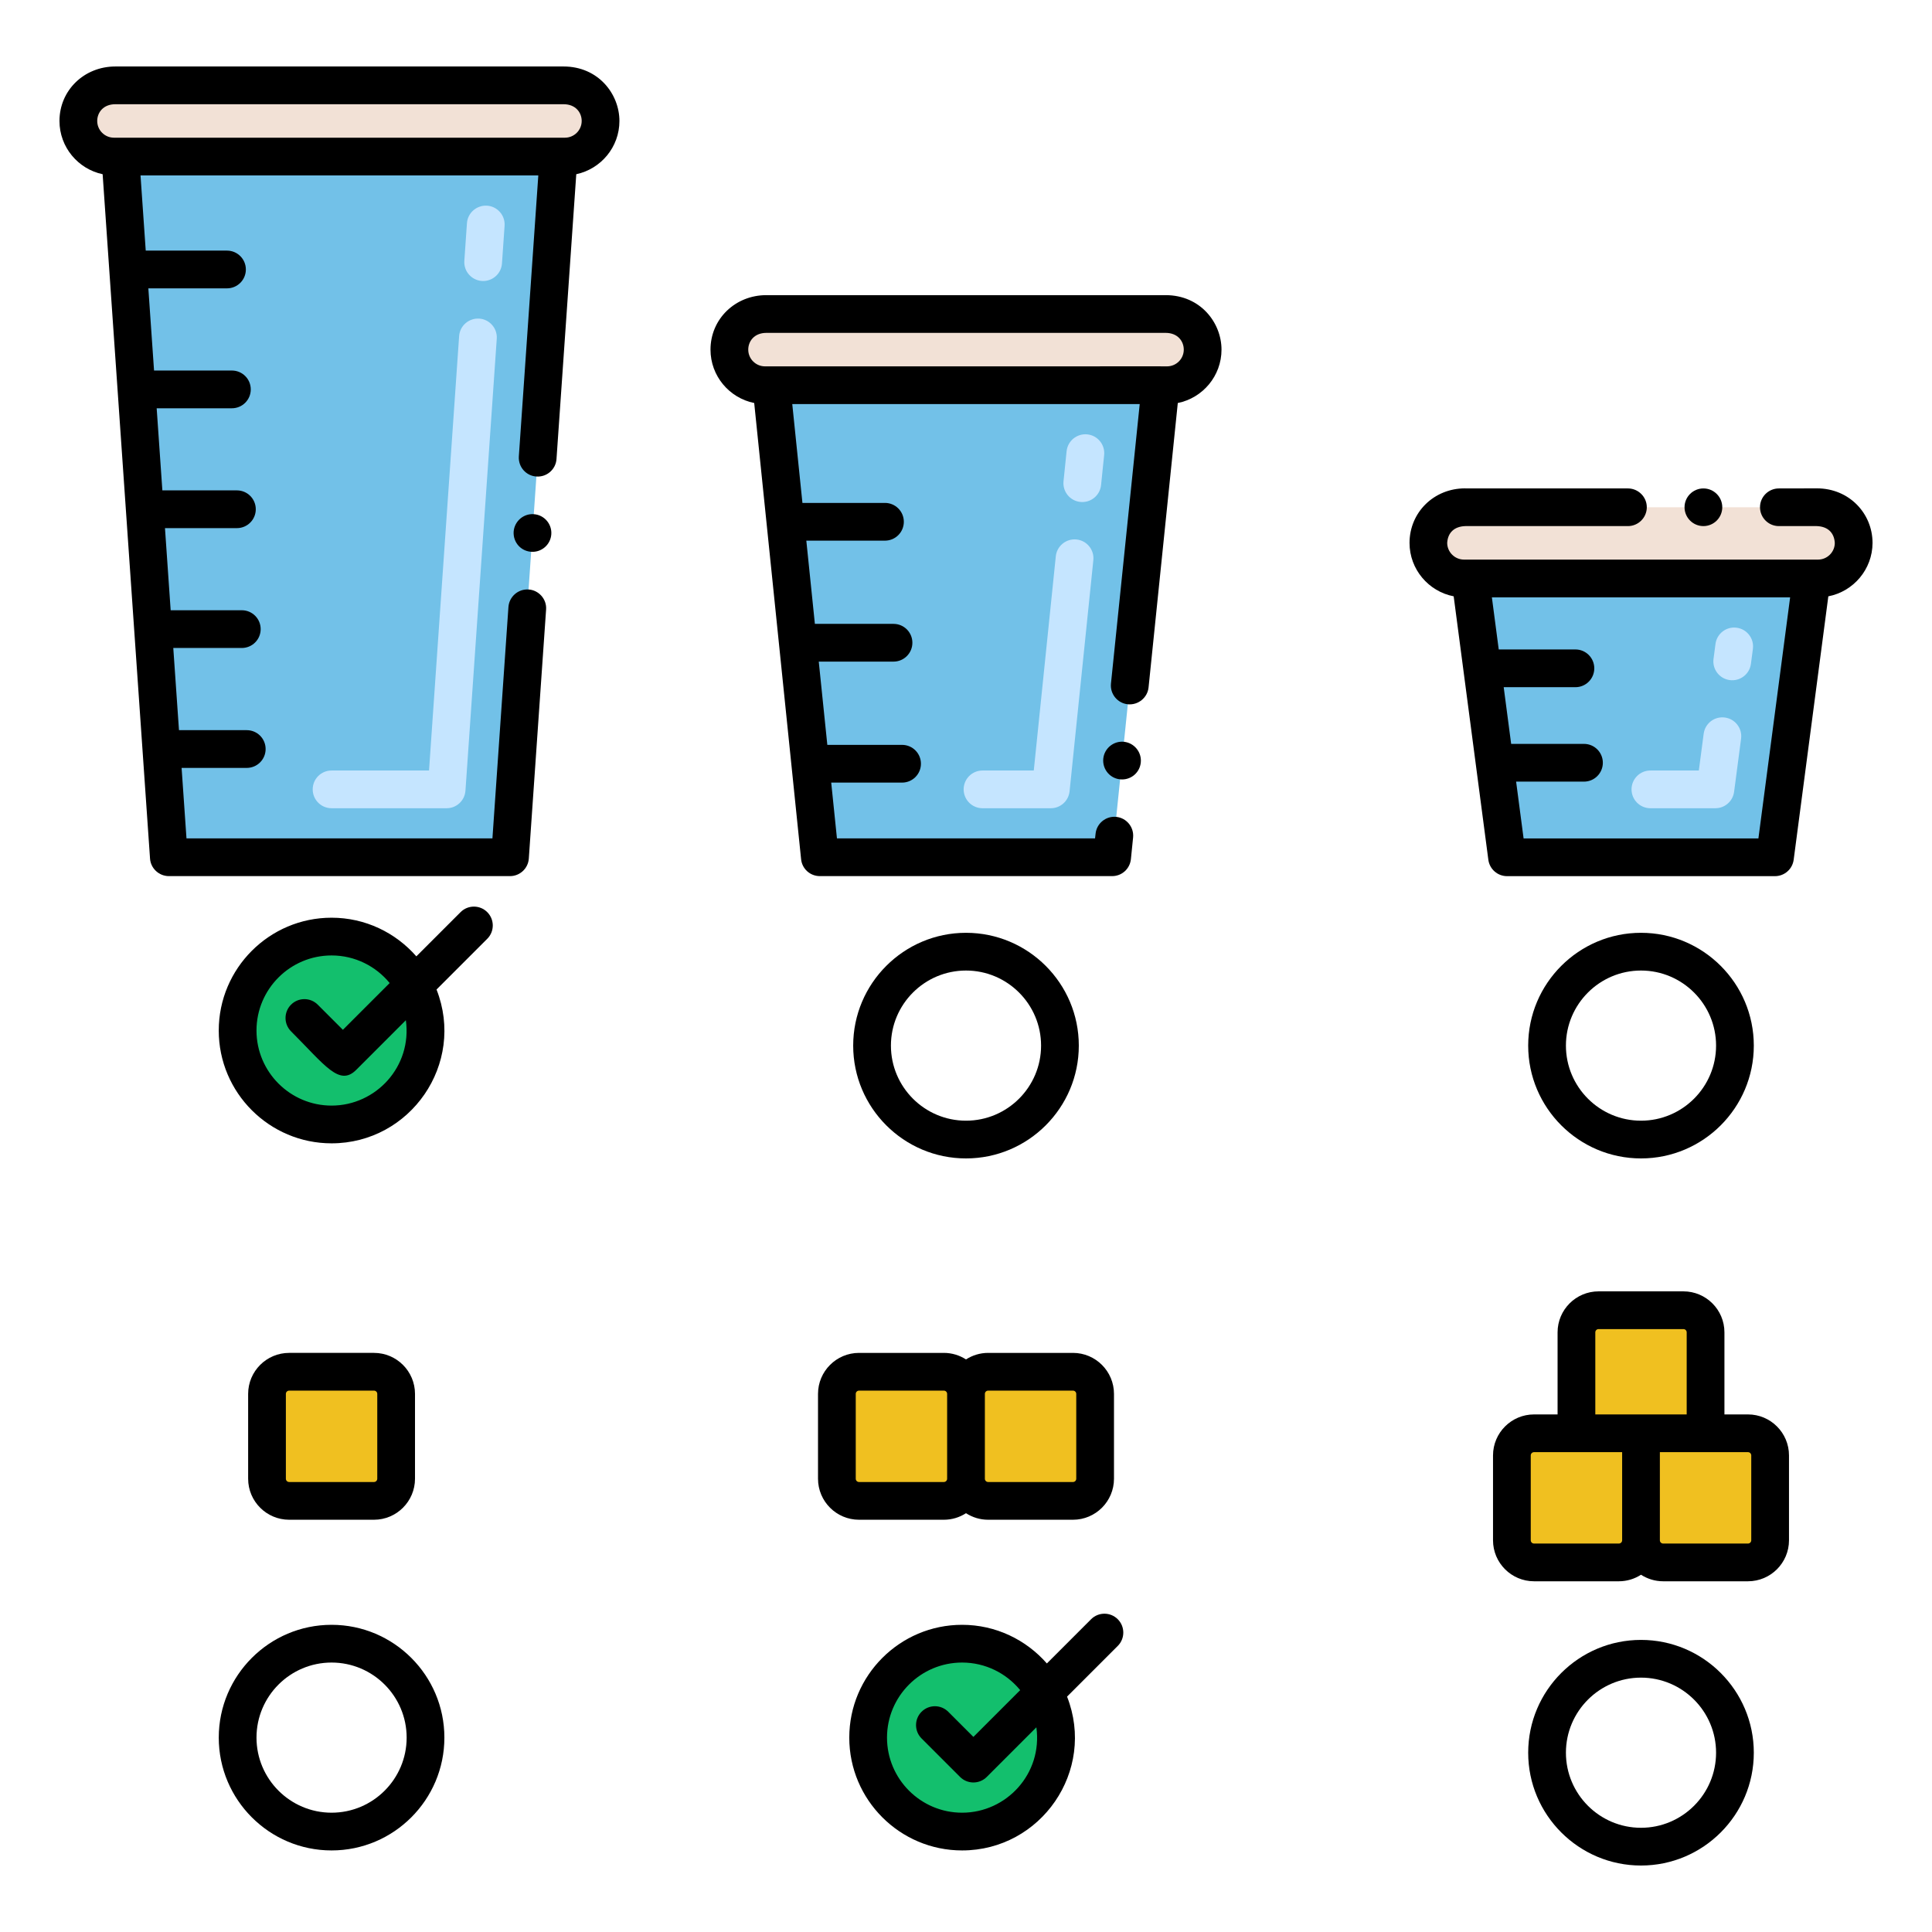 <!-- icon666.com - MILLIONS vector ICONS FREE --><svg id="Layer_1" enable-background="new 0 0 256 256" viewBox="0 0 256 256" xmlns="http://www.w3.org/2000/svg"><g><path d="m153.791 51.044-6.432 62.55h-38.718l-6.432-62.55z" fill="#72c1e8"></path><path d="m139.237 107.095h-9.048c-1.381 0-2.5-1.119-2.5-2.5s1.119-2.5 2.5-2.5h6.792l2.918-28.38c.142-1.374 1.37-2.369 2.743-2.231 1.374.141 2.372 1.369 2.231 2.743l-3.149 30.624c-.131 1.274-1.205 2.244-2.487 2.244zm4.175-40.572c-.085 0-.172-.004-.259-.013-1.374-.141-2.372-1.369-2.231-2.743l.409-3.979c.142-1.374 1.374-2.37 2.743-2.231 1.374.141 2.372 1.369 2.231 2.743l-.409 3.979c-.133 1.286-1.219 2.244-2.484 2.244z" fill="#c5e5ff"></path><path d="m154.444 41.607h-52.887c-3.041 0-4.912 2.294-4.912 4.721 0 2.606 2.115 4.716 4.721 4.716h.844 51.581.844c2.644 0 4.721-2.148 4.721-4.716 0-2.415-1.857-4.721-4.912-4.721z" fill="#f2e1d6"></path><path d="m74.012 20.745-6.432 92.849h-45.202l-6.432-92.849z" fill="#72c1e8"></path><path d="m59.182 107.095h-15.247c-1.381 0-2.5-1.119-2.5-2.5s1.119-2.5 2.5-2.5h12.914l3.987-57.558c.096-1.377 1.288-2.405 2.667-2.321 1.377.096 2.417 1.29 2.321 2.667l-4.148 59.885c-.091 1.31-1.18 2.327-2.494 2.327zm4.841-69.861c-.058 0-.116-.002-.175-.006-1.377-.096-2.417-1.29-2.321-2.667l.346-4.988c.096-1.377 1.292-2.405 2.667-2.321 1.377.096 2.417 1.29 2.321 2.667l-.346 4.988c-.091 1.318-1.189 2.327-2.492 2.327z" fill="#c5e5ff"></path><path d="m74.665 11.308h-59.372c-3.041 0-4.912 2.294-4.912 4.721 0 2.606 2.115 4.716 4.721 4.716h.844 58.066.844c2.644 0 4.721-2.148 4.721-4.716 0-2.415-1.857-4.721-4.912-4.721z" fill="#f2e1d6"></path><path d="m240.051 76.654-4.86 36.94h-35.5l-4.86-36.94z" fill="#72c1e8"></path><path d="m227.298 107.095h-8.611c-1.381 0-2.5-1.119-2.5-2.5s1.119-2.5 2.5-2.5h6.418l.641-4.869c.18-1.368 1.426-2.335 2.805-2.152 1.369.18 2.333 1.436 2.152 2.805l-.926 7.042c-.164 1.244-1.224 2.174-2.479 2.174zm1.905-16.979c-1.369-.18-2.333-1.436-2.153-2.805l.261-1.983c.18-1.369 1.429-2.336 2.805-2.152 1.369.18 2.333 1.436 2.152 2.805l-.261 1.983c-.18 1.371-1.439 2.333-2.804 2.152z" fill="#c5e5ff"></path><path d="m240.707 67.214h-46.53c-3.041 0-4.912 2.294-4.912 4.721 0 2.606 2.115 4.716 4.721 4.716h.844 45.224.844c2.644 0 4.721-2.148 4.721-4.716 0-2.415-1.857-4.721-4.912-4.721z" fill="#f2e1d6"></path><g fill="#f0c020"><path d="m49.557 181.764h-11.243c-1.62 0-2.933 1.313-2.933 2.933v11.243c0 1.62 1.313 2.933 2.933 2.933h11.243c1.62 0 2.933-1.313 2.933-2.933v-11.243c0-1.619-1.313-2.933-2.933-2.933z"></path><path d="m231.618 189.918h-5.622v-13.374c0-1.62-1.313-2.933-2.933-2.933h-11.243c-1.62 0-2.933 1.313-2.933 2.933v13.374h-5.622c-1.62 0-2.933 1.313-2.933 2.933v11.243c0 1.62 1.313 2.933 2.933 2.933h11.243c1.62 0 2.933-1.313 2.933-2.933 0 1.62 1.313 2.933 2.933 2.933h11.243c1.62 0 2.933-1.313 2.933-2.933v-11.243c.001-1.62-1.312-2.933-2.932-2.933z"></path><path d="m142.176 181.764h-11.243c-1.62 0-2.933 1.313-2.933 2.933 0-1.62-1.313-2.933-2.933-2.933h-11.243c-1.62 0-2.933 1.313-2.933 2.933v11.243c0 1.62 1.313 2.933 2.933 2.933h11.243c1.62 0 2.933-1.313 2.933-2.933 0 1.62 1.313 2.933 2.933 2.933h11.243c1.62 0 2.933-1.313 2.933-2.933v-11.243c0-1.619-1.313-2.933-2.933-2.933z"></path></g><ellipse cx="43.935" cy="136.549" fill="#13bf6d" rx="12.448" ry="12.448" transform="matrix(.973 -.23 .23 .973 -30.197 13.747)"></ellipse><ellipse cx="127.481" cy="230.244" fill="#13bf6d" rx="12.448" ry="12.448" transform="matrix(.973 -.23 .23 .973 -49.489 35.448)"></ellipse><path d="m146.19 100.52c-.147 1.446.965 2.76 2.49 2.76 1.28 0 2.35-.96 2.48-2.24.14-1.37-.86-2.6-2.23-2.75-1.37-.14-2.6.87-2.74 2.23z"></path><path d="m152.19 91.09 3.874-37.689c3.299-.665 5.792-3.583 5.792-7.072 0-3.55-2.772-7.222-7.412-7.222h-52.887c-4.156 0-7.412 3.172-7.412 7.222 0 3.489 2.492 6.407 5.791 7.072l6.214 60.449c.13 1.28 1.2 2.24 2.49 2.24h38.72c1.29 0 2.35-.96 2.49-2.24l.29-2.87c.14-1.37-.86-2.6-2.23-2.74-1.36-.14-2.6.86-2.74 2.23l-.07.62h-34.2l-.76-7.391h9.389c1.381 0 2.5-1.119 2.5-2.5s-1.119-2.5-2.5-2.5h-9.904l-1.135-11.032h9.906c1.381 0 2.5-1.119 2.5-2.5s-1.119-2.5-2.5-2.5h-10.42l-1.134-11.028h10.421c1.381 0 2.5-1.119 2.5-2.5s-1.119-2.5-2.5-2.5h-10.936l-1.347-13.095h46.039l-3.81 37.036c-.14 1.37.86 2.6 2.23 2.74s2.611-.87 2.751-2.23zm-50.633-46.983h52.887c1.657 0 2.412 1.152 2.412 2.222 0 1.222-.997 2.215-2.221 2.215h-.807c-.013 0-.024-.004-.037-.004-.056 0-52.413.004-52.424.004-1.225 0-2.221-.994-2.221-2.215-.001-1.07.753-2.222 2.411-2.222z"></path><path d="m70.73 68.13c-1.38-.1-2.57.96-2.67 2.32-.087 1.462 1.034 2.67 2.5 2.67 1.31 0 2.4-1.02 2.49-2.32.099-1.335-.899-2.564-2.32-2.67z"></path><path d="m7.881 16.03c0 3.464 2.456 6.363 5.719 7.056l6.28 90.684c.09 1.3 1.19 2.32 2.5 2.32h45.2c1.31 0 2.4-1.02 2.49-2.32l2.29-33c.105-1.392-.985-2.579-2.32-2.66-1.39-.09-2.57.96-2.67 2.32l-2.12 30.66h-40.54l-.647-9.339h8.634c1.381 0 2.5-1.119 2.5-2.5s-1.119-2.5-2.5-2.5h-8.981l-.755-10.89h9.079c1.381 0 2.5-1.119 2.5-2.5s-1.119-2.5-2.5-2.5h-9.426l-.754-10.882h9.532c1.381 0 2.5-1.119 2.5-2.5s-1.119-2.5-2.5-2.5h-9.878l-.754-10.881h9.968c1.381 0 2.5-1.119 2.5-2.5s-1.119-2.5-2.5-2.5h-10.316l-.755-10.89h10.421c1.381 0 2.5-1.119 2.5-2.5s-1.119-2.5-2.5-2.5h-10.767l-.691-9.962h52.709l-2.579 37.234c-.087 1.435 1.001 2.581 2.32 2.66 1.39.1 2.58-.95 2.67-2.32l2.62-37.735c3.262-.694 5.718-3.592 5.718-7.055 0-3.55-2.772-7.221-7.412-7.221h-59.373c-4.156 0-7.412 3.171-7.412 7.221zm69.196 0c0 1.222-.997 2.215-2.222 2.215h-59.753c-1.225 0-2.221-.994-2.221-2.215 0-1.07.755-2.221 2.412-2.221h59.372c1.657 0 2.412 1.151 2.412 2.221z"></path><path d="m240.75 64.71-5.04.01c-1.38 0-2.5 1.12-2.5 2.49 0 1.38 1.12 2.5 2.5 2.5h5c1.45.04 2.33.85 2.41 2.23 0 1.21-1 2.21-2.22 2.21h-46.91c-1.23 0-2.22-1-2.23-2.21.08-1.38.96-2.19 2.42-2.23h21.53c1.37 0 2.5-1.12 2.5-2.5 0-1.37-1.13-2.49-2.5-2.49h-21.53l-.05-.01c-4.141 0-7.36 3.192-7.36 7.23 0 3.502 2.523 6.433 5.85 7.076l4.593 34.905c.164 1.244 1.224 2.174 2.479 2.174h35.5c1.255 0 2.315-.93 2.479-2.174l4.592-34.904c3.322-.641 5.849-3.573 5.858-7.076-.001-3.911-3.099-7.231-7.371-7.231zm-7.751 46.384h-31.115l-.99-7.525h8.991c1.381 0 2.5-1.119 2.5-2.5s-1.119-2.5-2.5-2.5h-9.649l-.988-7.513h9.503c1.381 0 2.5-1.119 2.5-2.5s-1.119-2.5-2.5-2.5h-10.161l-.908-6.902h39.519z"></path><path d="m228.21 67.21c0-1.37-1.12-2.49-2.5-2.49s-2.5 1.12-2.5 2.49c0 1.38 1.12 2.5 2.5 2.5s2.5-1.12 2.5-2.5z"></path><path d="m49.557 179.265h-11.244c-2.996 0-5.433 2.438-5.433 5.433v11.243c0 2.996 2.438 5.433 5.433 5.433h11.244c2.996 0 5.433-2.438 5.433-5.433v-11.243c0-2.996-2.437-5.433-5.433-5.433zm.433 16.676c0 .239-.194.433-.433.433h-11.244c-.239 0-.433-.194-.433-.433v-11.243c0-.239.194-.433.433-.433h11.244c.239 0 .433.194.433.433z"></path><path d="m197.833 192.851v11.244c0 2.996 2.438 5.433 5.433 5.433h11.243c1.081 0 2.086-.321 2.933-.867.847.546 1.853.867 2.933.867h11.244c2.996 0 5.433-2.438 5.433-5.433v-11.244c0-2.996-2.437-5.433-5.433-5.433h-3.122v-10.874c0-2.996-2.438-5.433-5.433-5.433h-11.244c-2.996 0-5.433 2.438-5.433 5.433v10.874h-3.122c-2.995 0-5.432 2.437-5.432 5.433zm34.218 0v11.244c0 .239-.194.433-.433.433h-11.244c-.239 0-.433-.194-.433-.433v-11.677h11.677c.239 0 .433.194.433.433zm-20.664-16.307c0-.239.194-.433.433-.433h11.243c.239 0 .433.194.433.433v10.874c-4.382 0-7.727 0-12.109 0zm-8.554 16.307c0-.239.194-.433.433-.433h11.676v11.677c0 .239-.194.433-.433.433h-11.243c-.239 0-.433-.194-.433-.433z"></path><path d="m108.391 184.698v11.243c0 2.996 2.438 5.433 5.433 5.433h11.243c1.081 0 2.086-.321 2.933-.867.847.546 1.853.867 2.933.867h11.243c2.996 0 5.433-2.438 5.433-5.433v-11.243c0-2.996-2.438-5.433-5.433-5.433h-11.243c-1.081 0-2.086.321-2.933.867-.847-.546-1.853-.867-2.933-.867h-11.243c-2.996 0-5.433 2.437-5.433 5.433zm22.542-.433h11.243c.239 0 .433.194.433.433v11.243c0 .239-.194.433-.433.433h-11.243c-.239 0-.433-.194-.433-.433v-11.243c0-.239.194-.433.433-.433zm-17.542.433c0-.239.194-.433.433-.433h11.243c.239 0 .433.194.433.433v11.243c0 .239-.194.433-.433.433h-11.243c-.239 0-.433-.194-.433-.433z"></path><path d="m128 153.497c8.242 0 14.948-6.706 14.948-14.948s-6.706-14.948-14.948-14.948-14.948 6.706-14.948 14.948 6.706 14.948 14.948 14.948zm0-24.896c5.485 0 9.948 4.462 9.948 9.948s-4.462 9.948-9.948 9.948-9.948-4.462-9.948-9.948 4.463-9.948 9.948-9.948z"></path><path d="m217.441 153.497c8.242 0 14.948-6.706 14.948-14.948s-6.706-14.948-14.948-14.948-14.948 6.706-14.948 14.948 6.706 14.948 14.948 14.948zm0-24.896c5.485 0 9.948 4.462 9.948 9.948s-4.462 9.948-9.948 9.948-9.948-4.462-9.948-9.948 4.463-9.948 9.948-9.948z"></path><path d="m58.883 230.244c0-8.242-6.706-14.948-14.948-14.948s-14.948 6.706-14.948 14.948 6.706 14.948 14.948 14.948 14.948-6.706 14.948-14.948zm-14.948 9.948c-5.485 0-9.948-4.462-9.948-9.948s4.462-9.948 9.948-9.948 9.948 4.462 9.948 9.948-4.463 9.948-9.948 9.948z"></path><path d="m232.389 232.244c0-8.242-6.706-14.948-14.948-14.948s-14.948 6.706-14.948 14.948 6.706 14.948 14.948 14.948 14.948-6.706 14.948-14.948zm-14.948 9.947c-5.485 0-9.948-4.462-9.948-9.948s4.462-9.948 9.948-9.948 9.948 4.462 9.948 9.948-4.462 9.948-9.948 9.948z"></path><path d="m61.029 120.862-5.86 5.859c-2.742-3.13-6.756-5.12-11.235-5.12-8.242 0-14.948 6.706-14.948 14.948s6.706 14.948 14.948 14.948c10.436 0 17.772-10.531 13.91-20.381l6.719-6.719c.977-.976.977-2.559 0-3.535-.974-.976-2.558-.976-3.534 0zm-17.094 25.635c-5.485 0-9.948-4.462-9.948-9.948s4.462-9.948 9.948-9.948c3.1 0 5.872 1.427 7.698 3.656l-6.198 6.198-3.333-3.333c-.977-.977-2.56-.976-3.536 0-.977.977-.977 2.56 0 3.536 4.509 4.51 6.401 7.339 8.637 5.102l6.576-6.576c.847 6.134-3.961 11.313-9.844 11.313z"></path><path d="m148.11 214.557c-.976-.977-2.56-.977-3.535 0l-5.859 5.859c-2.742-3.13-6.756-5.12-11.234-5.12-8.242 0-14.948 6.706-14.948 14.948s6.706 14.948 14.948 14.948c10.438 0 17.771-10.532 13.91-20.381l6.719-6.719c.976-.976.976-2.559-.001-3.535zm-20.629 25.635c-5.485 0-9.948-4.462-9.948-9.948s4.462-9.948 9.948-9.948c3.1 0 5.872 1.427 7.698 3.656l-6.198 6.198-3.334-3.333c-.976-.977-2.56-.977-3.535 0-.977.976-.977 2.559 0 3.535l5.102 5.102c.976.977 2.56.977 3.535 0l6.576-6.576c.847 6.137-3.962 11.314-9.844 11.314z"></path></g></svg>